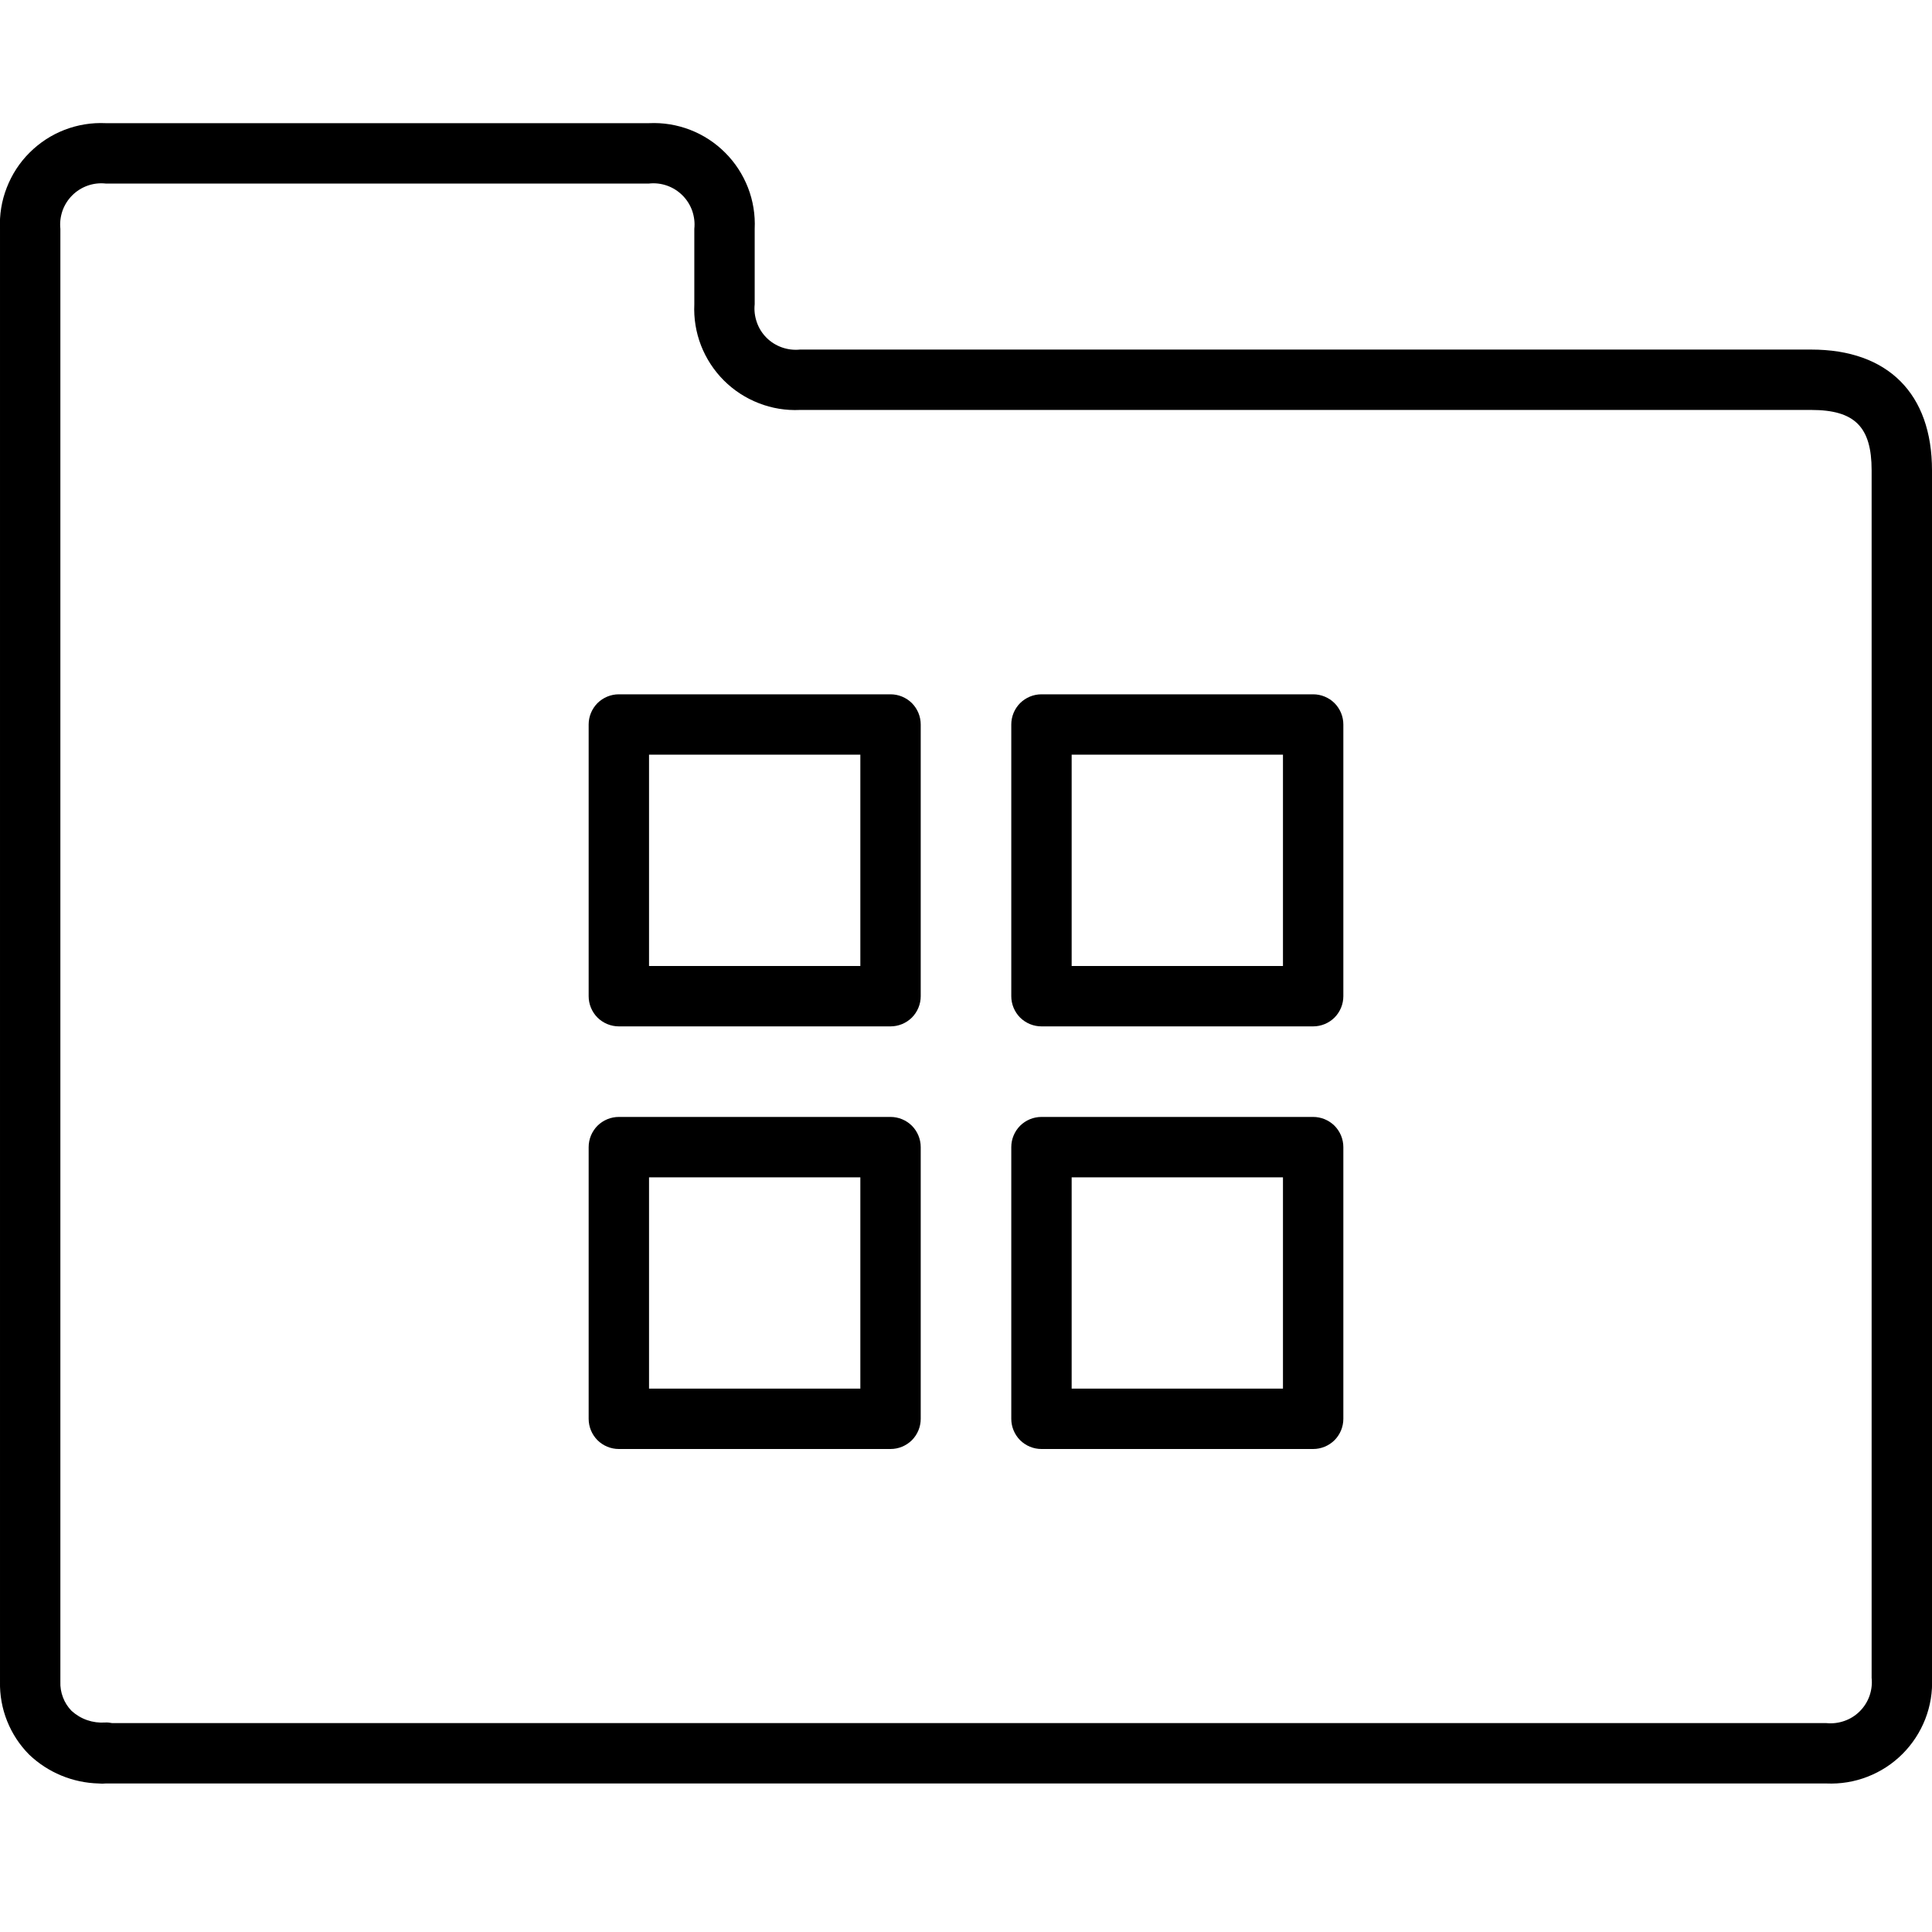 <svg width="32" height="32" viewBox="0 0 32 32" fill="none" xmlns="http://www.w3.org/2000/svg">
<g clip-path="url(#clip0_2048_195)">
<path d="M30.25 29.54H1.75C1.712 29.544 1.673 29.544 1.635 29.54C1.205 29.529 0.794 29.359 0.483 29.062C0.325 28.903 0.201 28.714 0.118 28.506C0.035 28.299 -0.005 28.076 5.08616e-05 27.852V3.79C-0.011 3.557 0.027 3.325 0.112 3.108C0.196 2.891 0.324 2.693 0.489 2.529C0.654 2.364 0.851 2.235 1.068 2.151C1.285 2.067 1.517 2.029 1.75 2.04H10.75C10.983 2.029 11.215 2.067 11.432 2.151C11.649 2.235 11.847 2.364 12.011 2.529C12.176 2.693 12.304 2.891 12.389 3.108C12.473 3.325 12.511 3.557 12.5 3.79V5.04C12.489 5.141 12.502 5.243 12.536 5.339C12.569 5.435 12.624 5.522 12.696 5.594C12.768 5.666 12.855 5.72 12.951 5.754C13.047 5.788 13.149 5.8 13.25 5.79H30C31.27 5.79 32 6.52 32 7.79V27.79C32.011 28.023 31.973 28.255 31.889 28.472C31.804 28.689 31.676 28.886 31.511 29.051C31.346 29.216 31.149 29.344 30.932 29.428C30.715 29.513 30.483 29.55 30.25 29.54ZM1.858 28.54H30.25C30.351 28.55 30.453 28.538 30.549 28.504C30.645 28.471 30.732 28.416 30.804 28.344C30.876 28.272 30.931 28.185 30.965 28.089C30.998 27.993 31.011 27.891 31 27.79V7.79C31 7.07 30.72 6.79 30 6.79H13.25C13.017 6.801 12.785 6.763 12.568 6.678C12.351 6.594 12.154 6.466 11.989 6.301C11.824 6.136 11.696 5.939 11.611 5.722C11.527 5.505 11.489 5.272 11.5 5.04V3.79C11.511 3.689 11.498 3.587 11.465 3.491C11.431 3.395 11.376 3.308 11.304 3.236C11.232 3.164 11.145 3.109 11.049 3.075C10.953 3.041 10.851 3.029 10.75 3.04H1.75C1.649 3.029 1.547 3.041 1.451 3.075C1.355 3.109 1.268 3.164 1.196 3.236C1.124 3.308 1.069 3.395 1.035 3.491C1.002 3.587 0.989 3.689 1 3.79V27.852C0.996 27.942 1.011 28.03 1.043 28.114C1.074 28.197 1.123 28.273 1.185 28.337C1.26 28.405 1.348 28.458 1.444 28.491C1.54 28.524 1.641 28.537 1.743 28.53C1.781 28.528 1.82 28.532 1.858 28.54Z" fill="black"/>
<path d="M14.75 24H10.25C10.117 24 9.99 23.947 9.896 23.854C9.803 23.76 9.75 23.633 9.75 23.5V19C9.75 18.867 9.803 18.74 9.896 18.646C9.99 18.553 10.117 18.5 10.25 18.5H14.75C14.883 18.5 15.01 18.553 15.104 18.646C15.197 18.74 15.25 18.867 15.25 19V23.5C15.25 23.633 15.197 23.76 15.104 23.854C15.01 23.947 14.883 24 14.75 24ZM10.75 23H14.25V19.5H10.75V23Z" fill="black"/>
<path d="M21.75 24H17.25C17.117 24 16.99 23.947 16.896 23.854C16.803 23.76 16.75 23.633 16.75 23.5V19C16.75 18.867 16.803 18.74 16.896 18.646C16.99 18.553 17.117 18.5 17.25 18.5H21.75C21.883 18.5 22.01 18.553 22.104 18.646C22.197 18.74 22.25 18.867 22.25 19V23.5C22.25 23.633 22.197 23.76 22.104 23.854C22.01 23.947 21.883 24 21.75 24ZM17.75 23H21.25V19.5H17.75V23Z" fill="black"/>
<path d="M21.75 17H17.25C17.117 17 16.99 16.947 16.896 16.854C16.803 16.76 16.75 16.633 16.75 16.5V12C16.75 11.867 16.803 11.74 16.896 11.646C16.99 11.553 17.117 11.5 17.25 11.5H21.75C21.883 11.5 22.01 11.553 22.104 11.646C22.197 11.74 22.25 11.867 22.25 12V16.5C22.25 16.633 22.197 16.76 22.104 16.854C22.01 16.947 21.883 17 21.75 17ZM17.75 16H21.25V12.5H17.75V16Z" fill="black"/>
<path d="M14.75 17H10.25C10.117 17 9.99 16.947 9.896 16.854C9.803 16.76 9.75 16.633 9.75 16.5V12C9.75 11.867 9.803 11.74 9.896 11.646C9.99 11.553 10.117 11.5 10.25 11.5H14.75C14.883 11.5 15.01 11.553 15.104 11.646C15.197 11.74 15.25 11.867 15.25 12V16.5C15.25 16.633 15.197 16.76 15.104 16.854C15.01 16.947 14.883 17 14.75 17ZM10.75 16H14.25V12.5H10.75V16Z" fill="black"/>
</g>
<defs>
<clipPath id="clip0_2048_195">
<rect width="32" height="32" fill="white"/>
</clipPath>
</defs>
</svg>
